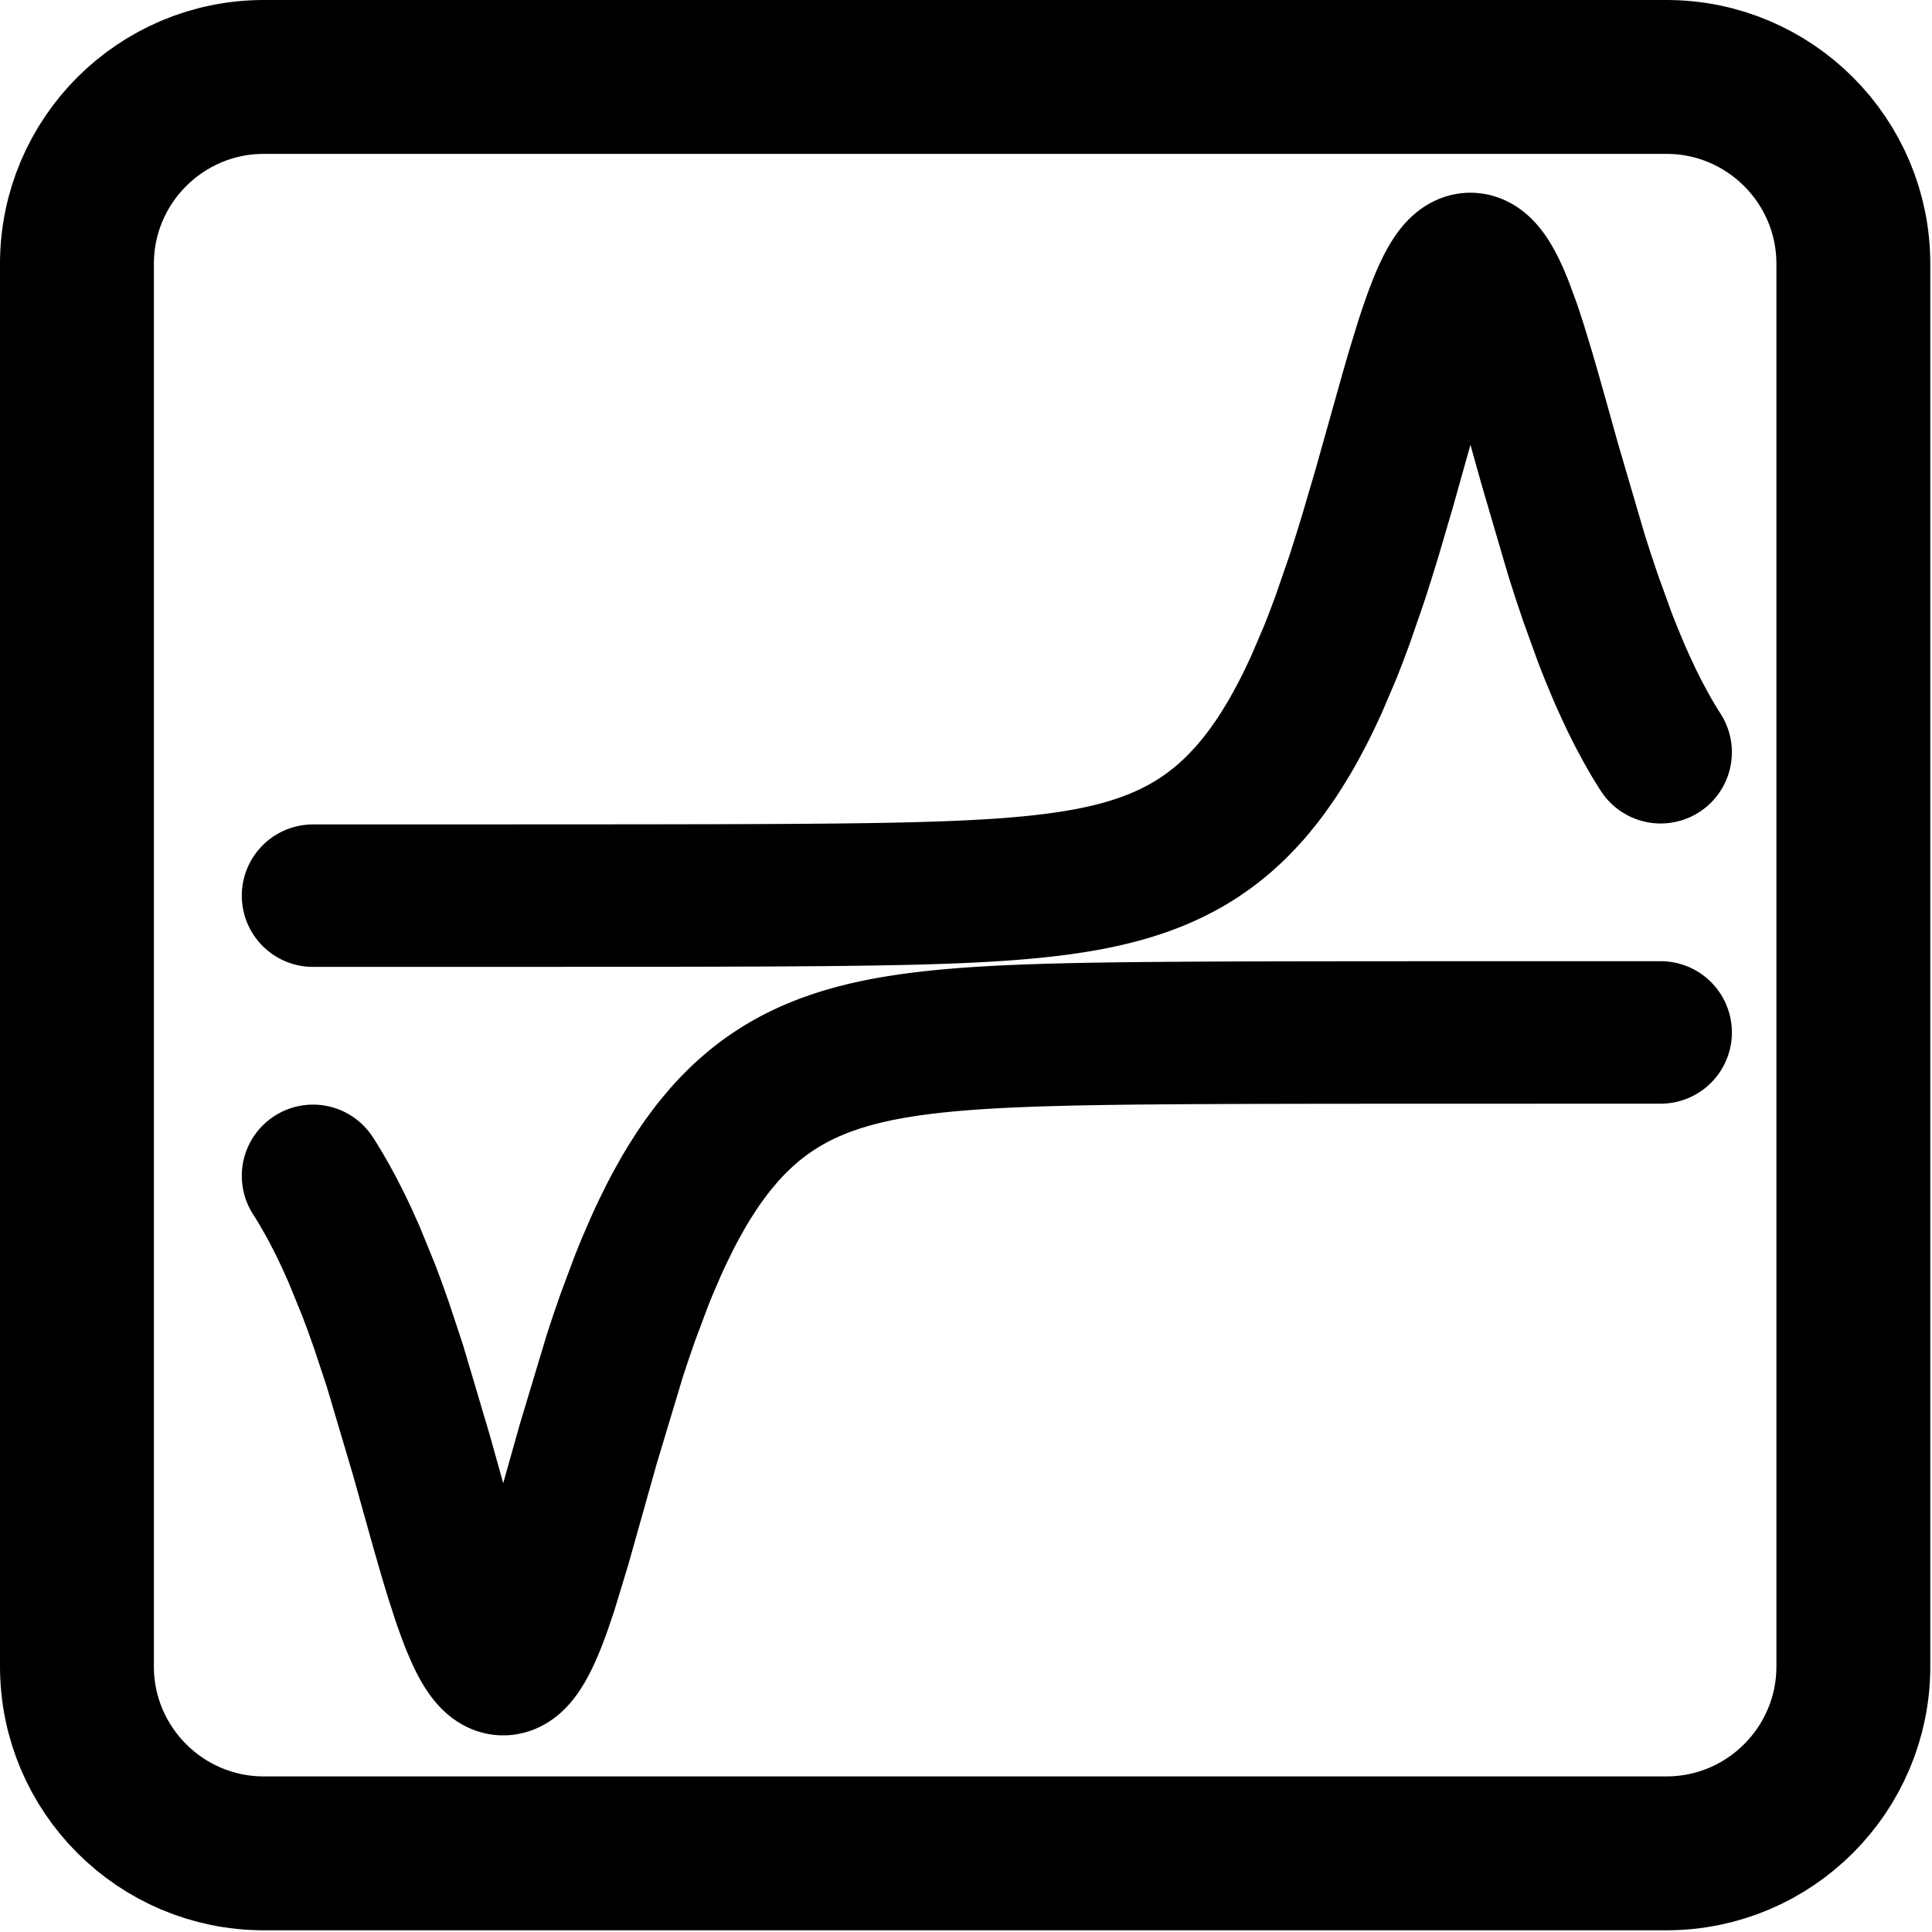 <svg width="339" height="339" viewBox="0 0 339 339" fill="none" xmlns="http://www.w3.org/2000/svg">
<g id="logo 1" clip-path="url(#clip0_0_1)">
<path id="Vector" d="M54.926 157.157H72.752L73.904 157.154H89.859L91.097 157.152H98.363L98.521 157.149H103.519L103.811 157.146H106.738L107.909 157.144H110.493L110.78 157.141H113.125L113.749 157.138H115.307L115.617 157.136H116.239L117.485 157.133H118.649L119.812 157.13H120.393L120.972 157.127L122.135 157.125H122.765L123.395 157.122L124.655 157.119H125.285L125.917 157.117L127.177 157.114H127.33L127.485 157.111H127.793L128.412 157.109L129.651 157.106H129.803L129.959 157.103H130.27L130.886 157.101L132.124 157.095H132.701L133.277 157.093L134.432 157.087H134.504L134.577 157.085H135.008L135.584 157.082L136.739 157.074H137.05L137.364 157.071L137.988 157.069L139.24 157.06H139.398L139.554 157.058L139.867 157.055L140.492 157.052L141.743 157.044L141.816 157.042H142.035L144.08 157.023H144.372L144.662 157.02L145.246 157.015L146.415 157.002H146.573L146.731 156.999L147.047 156.996L147.68 156.988L148.945 156.975L149.025 156.972H149.103L149.261 156.969L149.577 156.967L150.212 156.959L151.477 156.94H151.633L152.099 156.932L152.718 156.924L153.962 156.902H154.04L154.117 156.9L154.584 156.892L155.203 156.881L156.446 156.857H156.519L156.591 156.854L157.025 156.846L157.607 156.833L158.765 156.809L158.837 156.806H158.909L159.054 156.8L159.344 156.795L159.923 156.782L161.083 156.75H161.161L161.241 156.747L161.397 156.742L161.71 156.733L162.34 156.715L163.597 156.677L163.752 156.672L163.911 156.669L164.224 156.658L164.854 156.637L166.108 156.591L166.183 156.589L166.256 156.586L166.403 156.581L166.695 156.57L168.456 156.498L168.528 156.495L168.603 156.492L168.748 156.484L169.043 156.471L169.63 156.444L170.804 156.388L170.873 156.385L170.946 156.38L171.091 156.374L171.377 156.358L171.954 156.326L173.103 156.262L173.176 156.259L173.248 156.254L173.39 156.246L173.68 156.227L174.253 156.192L175.403 156.117L175.481 156.112L175.561 156.106L175.716 156.096L176.027 156.071L176.652 156.029L177.901 155.932L177.978 155.924L178.056 155.919L178.523 155.879L179.147 155.825L180.396 155.712L180.468 155.707L180.541 155.699L180.685 155.686L180.978 155.656L181.559 155.597L182.725 155.474L183.014 155.442L183.307 155.41L183.888 155.34L185.054 155.198L185.132 155.187L185.212 155.176L185.368 155.155L185.684 155.115L186.316 155.026L187.579 154.844L187.656 154.831L187.734 154.82L188.209 154.748L188.838 154.646L190.101 154.429L190.178 154.415L190.256 154.399L190.412 154.372L190.722 154.316L191.342 154.198L192.58 153.949L192.658 153.933L192.735 153.914L192.891 153.882L193.199 153.815L193.818 153.678L195.059 153.383L195.131 153.367L195.204 153.348L195.346 153.311L195.635 153.239L196.214 153.089L197.369 152.77L197.514 152.727L197.659 152.687L197.948 152.601L198.524 152.427L199.682 152.057L199.838 152.003L199.993 151.952L200.307 151.845L200.934 151.622L202.188 151.153L202.266 151.121L202.343 151.092L202.502 151.03L202.815 150.904L203.44 150.644L204.694 150.092L204.766 150.057L204.841 150.025L204.986 149.955L205.278 149.819L205.865 149.535L207.034 148.937L207.106 148.897L207.181 148.859L207.326 148.779L207.618 148.621L208.205 148.291L209.373 147.597L209.518 147.506L209.66 147.417L209.947 147.235L210.521 146.863L211.668 146.075L211.812 145.973L211.954 145.868L212.241 145.659L212.815 145.228L213.962 144.319L214.273 144.062L214.584 143.799L215.205 143.258L216.452 142.111L216.763 141.811L217.073 141.505L217.695 140.873L218.939 139.538L219.084 139.377L219.231 139.214L219.52 138.881L220.102 138.2L221.262 136.764L221.552 136.389L221.841 136.008L222.423 135.226L223.583 133.58L223.664 133.465L223.742 133.349L223.9 133.116L224.213 132.642L224.843 131.666L226.103 129.611L226.258 129.343L226.416 129.072L226.73 128.525L227.36 127.402L228.619 125.036L228.692 124.891L228.767 124.749L228.914 124.459L229.206 123.873L229.793 122.675L230.97 120.163L233.32 114.664L233.393 114.487L233.465 114.307L233.61 113.945L233.897 113.216L234.473 111.729L235.625 108.636L237.93 101.965L238.008 101.729L238.086 101.491L238.244 101.014L238.555 100.049L239.179 98.09L240.431 94.043L242.931 85.517L247.597 68.914L247.675 68.638L247.755 68.365L247.914 67.812L248.227 66.722L248.86 64.572L250.125 60.453L250.202 60.203L250.283 59.957L250.441 59.469L250.757 58.507L251.39 56.66L251.467 56.438L251.548 56.215L251.706 55.776L252.022 54.924L252.652 53.308L252.807 52.932L252.963 52.565L253.274 51.858L253.352 51.686L253.429 51.517L253.585 51.185L253.893 50.552L253.971 50.4L254.048 50.25L254.204 49.957L254.515 49.403L254.592 49.271L254.67 49.143L254.826 48.891L255.137 48.424L255.212 48.315L255.289 48.205L255.445 47.998L255.6 47.805L255.756 47.62L255.911 47.449L256.067 47.291L256.144 47.213L256.222 47.141L256.377 47.004L256.533 46.881L256.608 46.824L256.686 46.768L256.763 46.717L256.841 46.669L256.997 46.583L257.074 46.543L257.152 46.505L257.23 46.473L257.307 46.444L257.385 46.417L257.463 46.393L257.618 46.355L257.691 46.342L257.763 46.331L257.835 46.323L257.908 46.318L257.98 46.315H258.052L258.125 46.318L258.197 46.323L258.342 46.345L258.414 46.358L258.487 46.374L258.559 46.393L258.631 46.414L258.776 46.468L258.848 46.497L258.921 46.53L258.993 46.564L259.138 46.645L259.21 46.688L259.355 46.782L259.5 46.889L259.644 47.004L259.934 47.267L260.006 47.339L260.079 47.414L260.223 47.572L260.513 47.918L260.658 48.105L260.802 48.304L261.092 48.727L261.164 48.84L261.236 48.955L261.381 49.191L261.671 49.689L262.25 50.796L262.327 50.954L262.405 51.118L262.563 51.453L262.877 52.147L263.504 53.643L264.761 57.022L264.916 57.478L265.074 57.939L265.388 58.877L266.015 60.823L267.269 64.939L267.344 65.186L267.417 65.435L267.564 65.934L267.856 66.939L268.443 68.976L269.615 73.122L271.96 81.51L276.553 97.173L276.631 97.422L276.711 97.672L276.867 98.168L277.178 99.148L277.8 101.081L279.049 104.809L281.541 111.71L281.613 111.9L281.686 112.088L281.831 112.466L282.123 113.211L282.704 114.672L283.867 117.472L283.94 117.644L284.012 117.813L284.157 118.148L284.449 118.815L285.031 120.115L286.194 122.605L286.274 122.774L286.355 122.94L286.518 123.275L286.842 123.929L287.491 125.21L288.791 127.635L288.871 127.783L288.952 127.928L289.115 128.217L289.439 128.785L290.088 129.895L290.171 130.031L290.251 130.165L290.415 130.433L290.739 130.964L290.82 131.095L290.9 131.224L291.064 131.484L291.224 131.741L291.307 131.867L291.388 131.993" stroke="#000000" stroke-width="25" stroke-miterlimit="3.25" stroke-linecap="round" stroke-linejoin="round"/>
<path id="Vector_2" d="M54.926 206.321L55.071 206.546L55.215 206.776L55.508 207.237L56.087 208.189L57.247 210.183L57.319 210.311L57.392 210.443L57.536 210.703L57.826 211.231L58.407 212.311L59.568 214.578L59.646 214.736L59.726 214.897L59.882 215.216L60.198 215.867L60.825 217.199L62.085 220L64.599 226.151L64.674 226.344L64.746 226.534L64.893 226.92L65.186 227.697L65.775 229.284L66.949 232.583L69.297 239.672L73.904 255.198L73.982 255.477L74.059 255.753L74.218 256.308L74.528 257.42L75.153 259.652L76.402 264.128L76.48 264.407L76.557 264.688L76.716 265.246L77.026 266.358L77.651 268.566L78.9 272.892L78.975 273.139L79.047 273.385L79.192 273.876L79.484 274.846L80.066 276.749L81.231 280.351L81.306 280.565L81.379 280.78L81.524 281.203L81.816 282.031L82.397 283.615L82.47 283.806L82.545 283.996L82.689 284.368L82.982 285.092L83.563 286.451L83.644 286.625L83.721 286.799L83.879 287.134L84.196 287.78L84.273 287.936L84.354 288.086L84.512 288.383L84.828 288.946L84.906 289.077L84.986 289.209L85.144 289.463L85.458 289.935L85.538 290.045L85.616 290.155L85.774 290.361L86.091 290.742L86.171 290.828L86.249 290.913L86.407 291.071L86.484 291.146L86.565 291.219L86.723 291.353L86.801 291.414L86.881 291.473L86.959 291.53L87.039 291.583L87.117 291.634L87.197 291.68L87.353 291.766L87.433 291.803L87.511 291.835L87.591 291.867L87.669 291.894L87.749 291.918L87.827 291.94L87.908 291.959L87.985 291.972L88.066 291.983L88.144 291.991L88.224 291.996L88.302 291.999L88.379 291.996L88.46 291.991L88.537 291.983L88.618 291.972L88.696 291.959L88.851 291.921L88.929 291.897L89.004 291.87L89.082 291.841L89.159 291.808L89.315 291.733L89.392 291.691L89.47 291.645L89.548 291.597L89.626 291.546L89.703 291.492L89.859 291.374L89.936 291.31L90.014 291.243L90.167 291.101L90.245 291.026L90.322 290.948L90.478 290.782L90.556 290.696L90.633 290.605L90.789 290.417L91.097 290.005L91.175 289.895L91.252 289.782L91.408 289.546L91.719 289.048L91.796 288.917L91.874 288.783L92.03 288.504L92.338 287.922L92.416 287.77L92.493 287.614L92.649 287.298L92.96 286.636L93.579 285.205L93.724 284.851L93.868 284.489L94.158 283.749L94.737 282.184L95.892 278.783L98.207 271.174L103.225 253.354L107.909 237.796L107.982 237.576L108.054 237.354L108.196 236.917L108.483 236.046L109.059 234.331L110.206 231.021L112.503 224.878L112.581 224.682L112.659 224.484L112.814 224.095L113.125 223.321L113.749 221.812L114.996 218.928L115.151 218.579L115.307 218.234L115.617 217.553L116.239 216.221L117.485 213.686L117.63 213.401L117.778 213.12L118.067 212.56L118.649 211.469L119.812 209.392L119.957 209.14L120.101 208.891L120.393 208.4L120.972 207.444L122.135 205.618L122.216 205.5L122.294 205.38L122.452 205.144L122.765 204.68L123.395 203.774L124.655 202.062L124.735 201.96L124.813 201.858L124.971 201.655L125.285 201.253L125.917 200.473L127.177 198.999L127.255 198.91L127.33 198.824L127.485 198.653L127.793 198.312L128.412 197.653L129.651 196.41L129.728 196.334L129.803 196.259L129.959 196.112L130.27 195.82L130.886 195.254L132.124 194.182L132.269 194.064L132.411 193.944L132.701 193.711L133.277 193.255L134.432 192.392L134.577 192.29L134.719 192.186L135.008 191.985L135.584 191.591L136.739 190.843L137.05 190.65L137.364 190.46L137.988 190.092L139.24 189.398L139.32 189.355L139.398 189.315L139.554 189.232L139.867 189.071L140.492 188.758L141.743 188.165L141.816 188.133L141.891 188.098L142.035 188.034L142.328 187.905L142.912 187.654L144.08 187.179L144.153 187.15L144.225 187.123L144.372 187.067L144.662 186.954L145.246 186.74L146.415 186.33L146.495 186.303L146.573 186.279L146.731 186.225L147.047 186.121L147.68 185.922L148.945 185.544L149.025 185.52L149.103 185.499L149.261 185.453L149.577 185.367L150.212 185.196L151.477 184.877L152.099 184.727L152.718 184.585L153.962 184.319L154.273 184.255L154.584 184.194L155.203 184.073L156.446 183.845L156.591 183.818L156.736 183.794L157.025 183.743L157.607 183.647L158.765 183.465L159.344 183.379L159.923 183.296L161.083 183.14L161.161 183.13L161.241 183.119L161.397 183.1L161.71 183.06L162.34 182.982L163.597 182.84L163.675 182.829L163.752 182.821L163.911 182.805L164.224 182.77L164.854 182.706L166.108 182.583L166.183 182.577L166.256 182.569L166.403 182.556L166.695 182.529L167.282 182.478L168.456 182.379L168.528 182.374L168.603 182.368L168.748 182.355L169.043 182.334L169.63 182.288L170.804 182.205L170.873 182.2L170.946 182.194L171.091 182.186L171.377 182.165L171.954 182.13L173.103 182.057L173.176 182.055L173.248 182.049L173.39 182.041L173.68 182.025L174.253 181.993L175.403 181.932L175.481 181.926L175.561 181.923L176.027 181.899L176.652 181.87L177.901 181.814L178.056 181.808L178.212 181.8L178.523 181.787L180.396 181.714L180.685 181.704L180.978 181.693L181.559 181.674L182.725 181.637L183.014 181.626L183.307 181.618L183.888 181.599L185.054 181.567L185.132 181.564H185.212L185.368 181.559L186.316 181.535L187.579 181.505L187.734 181.5L187.892 181.497L188.209 181.489L188.838 181.476L190.101 181.452L190.178 181.449H190.256L190.412 181.446L190.722 181.438L192.58 181.406H192.658L192.735 181.404L192.891 181.401L193.199 181.398L193.818 181.387L195.059 181.369H195.204L195.346 181.366L195.635 181.361L196.214 181.353L197.369 181.339H197.442L197.514 181.337H197.659L197.948 181.334L198.524 181.326L199.682 181.312H199.838L199.993 181.31L202.188 181.291L202.266 181.288H202.502L202.815 181.286L203.44 181.28L204.694 181.27H204.841L204.986 181.267L205.278 181.264L205.865 181.261L207.034 181.253H207.181L207.326 181.251H207.618L208.205 181.245L209.373 181.24H209.518L209.66 181.237H209.947L211.668 181.229L211.74 181.227H212.241L213.962 181.219H214.117L214.273 181.216H214.584L215.205 181.213L216.452 181.208H217.073L218.939 181.2H219.52L220.102 181.197L221.262 181.194H221.841L222.423 181.192L223.583 181.189H224.213L224.843 181.186L226.103 181.184H226.73L227.36 181.181H228.767L228.914 181.178H229.793L230.97 181.176H232.146L233.32 181.173H234.473L235.625 181.17H238.244L238.555 181.168H241.68L242.931 181.165H246.429L247.597 181.162H253.893L255.137 181.16H270.201L270.786 181.157H291.388" stroke="#000000" stroke-width="25" stroke-miterlimit="3.25" stroke-linecap="round" stroke-linejoin="round"/>
<path id="Vector_3" d="M46.3 13.5H292.4C310.5 13.5 325.2 28.2 325.2 46.3V292.4C325.2 310.5 310.5 325.2 292.4 325.2H46.3C28.2 325.2 13.5 310.5 13.5 292.4V46.3C13.5 28.2 28.2 13.5 46.3 13.5Z" stroke="#000000" stroke-width="27" stroke-linecap="round" stroke-linejoin="round"/>
</g>
</svg>
